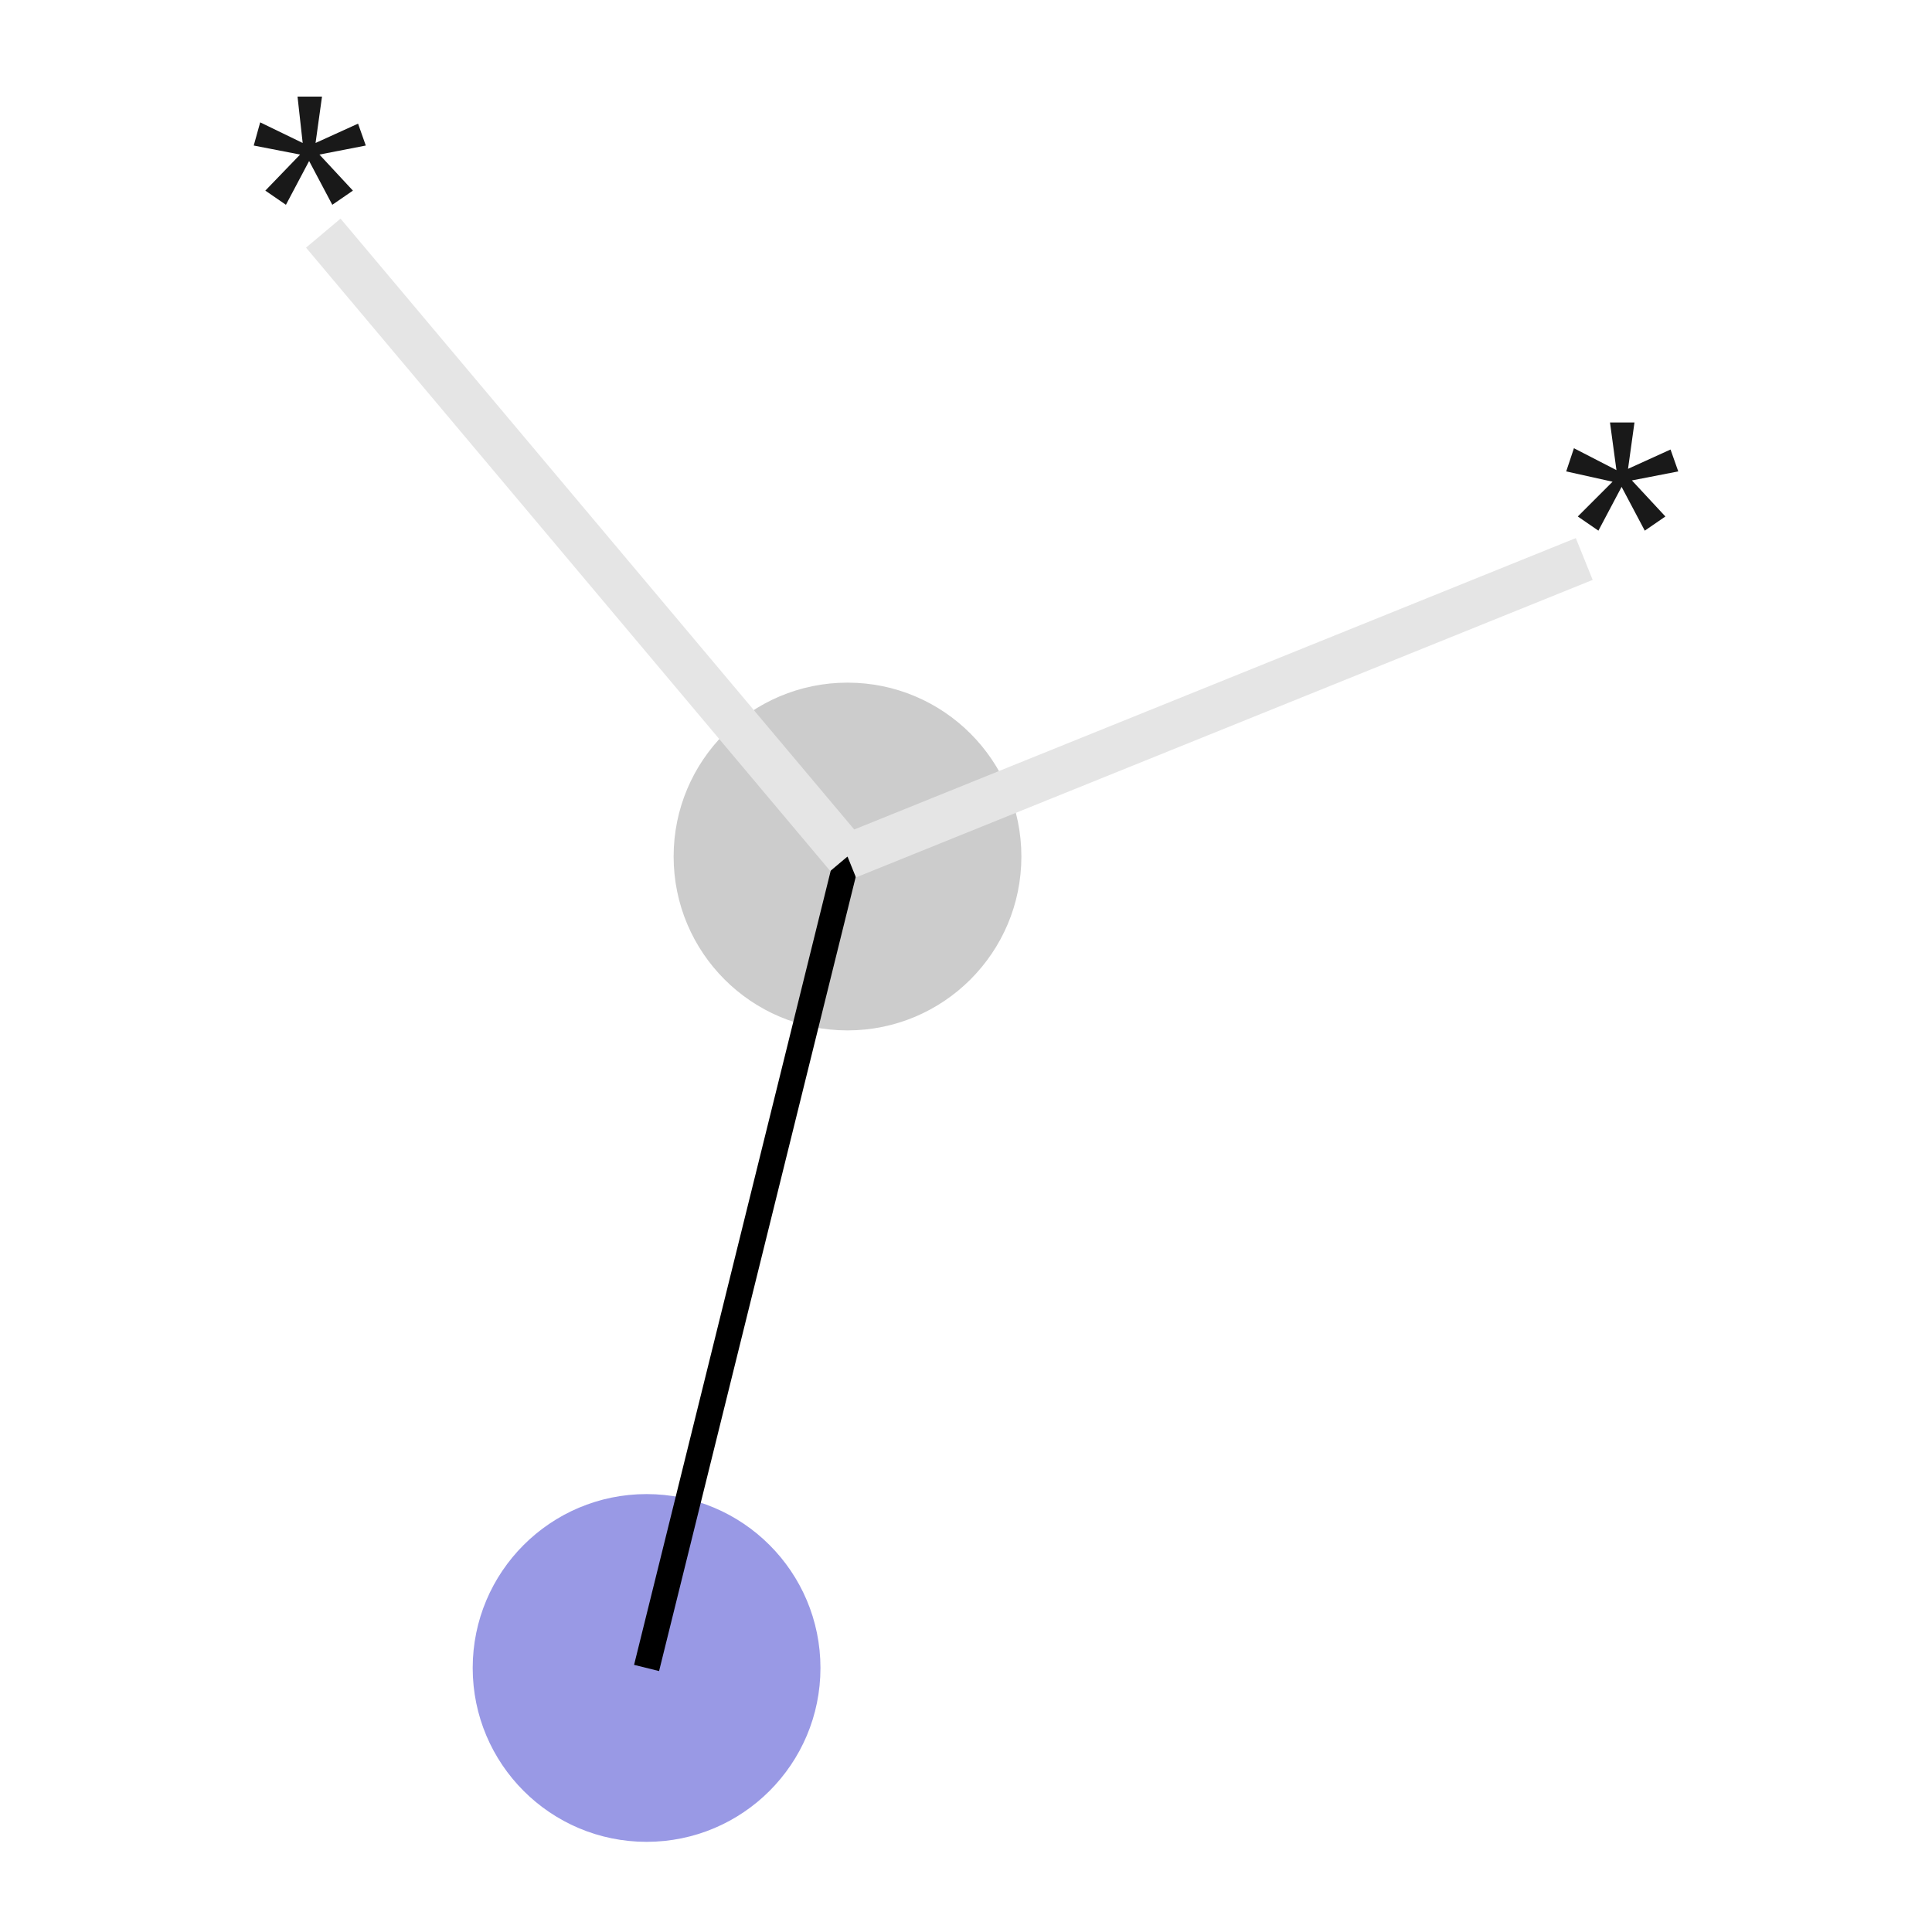 <svg xmlns="http://www.w3.org/2000/svg" xmlns:rdkit="http://www.rdkit.org/xml" xmlns:xlink="http://www.w3.org/1999/xlink" version="1.1" baseProfile="full" xml:space="preserve" width="150px" height="150px" viewBox="0 0 150 150">
<!-- END OF HEADER -->
<rect style="opacity:1.0;fill:#FFFFFF;stroke:none" width="150.0" height="150.0" x="0.0" y="0.0"> </rect>
<ellipse cx="50.2" cy="129.5" rx="13.0" ry="13.0" class="atom-0" style="fill:#9999E5;fill-rule:evenodd;stroke:#9999E5;stroke-width:1.0px;stroke-linecap:butt;stroke-linejoin:miter;stroke-opacity:1"/>
<ellipse cx="65.8" cy="66.5" rx="13.0" ry="13.0" class="atom-1" style="fill:#CCCCCC;fill-rule:evenodd;stroke:#CCCCCC;stroke-width:1.0px;stroke-linecap:butt;stroke-linejoin:miter;stroke-opacity:1"/>
<path class="bond-0 atom-0 atom-1" d="M 50.2,129.5 L 65.8,66.5" style="fill:none;fill-rule:evenodd;stroke:#000000;stroke-width:2.0px;stroke-linecap:butt;stroke-linejoin:miter;stroke-opacity:1"/>
<path class="bond-1 atom-1 atom-2" d="M 65.8,66.5 L 123.0,43.4" style="fill:none;fill-rule:evenodd;stroke:#E5E5E5;stroke-width:3.5px;stroke-linecap:butt;stroke-linejoin:miter;stroke-opacity:1"/>
<path class="bond-2 atom-3 atom-1" d="M 25.1,18.1 L 65.8,66.5" style="fill:none;fill-rule:evenodd;stroke:#E5E5E5;stroke-width:3.5px;stroke-linecap:butt;stroke-linejoin:miter;stroke-opacity:1"/>
<path class="atom-2" d="M 122.5 40.1 L 125.2 37.4 L 121.6 36.6 L 122.2 34.8 L 125.5 36.5 L 125.0 32.8 L 126.9 32.8 L 126.4 36.4 L 129.7 34.9 L 130.3 36.6 L 126.7 37.3 L 129.3 40.1 L 127.7 41.2 L 125.9 37.8 L 124.1 41.2 L 122.5 40.1 " fill="#191919"/>
<path class="atom-3" d="M 20.6 14.8 L 23.3 12.0 L 19.7 11.3 L 20.2 9.5 L 23.5 11.1 L 23.1 7.5 L 25.0 7.5 L 24.5 11.1 L 27.8 9.6 L 28.4 11.3 L 24.8 12.0 L 27.4 14.8 L 25.8 15.9 L 24.0 12.5 L 22.2 15.9 L 20.6 14.8 " fill="#191919"/>
</svg>